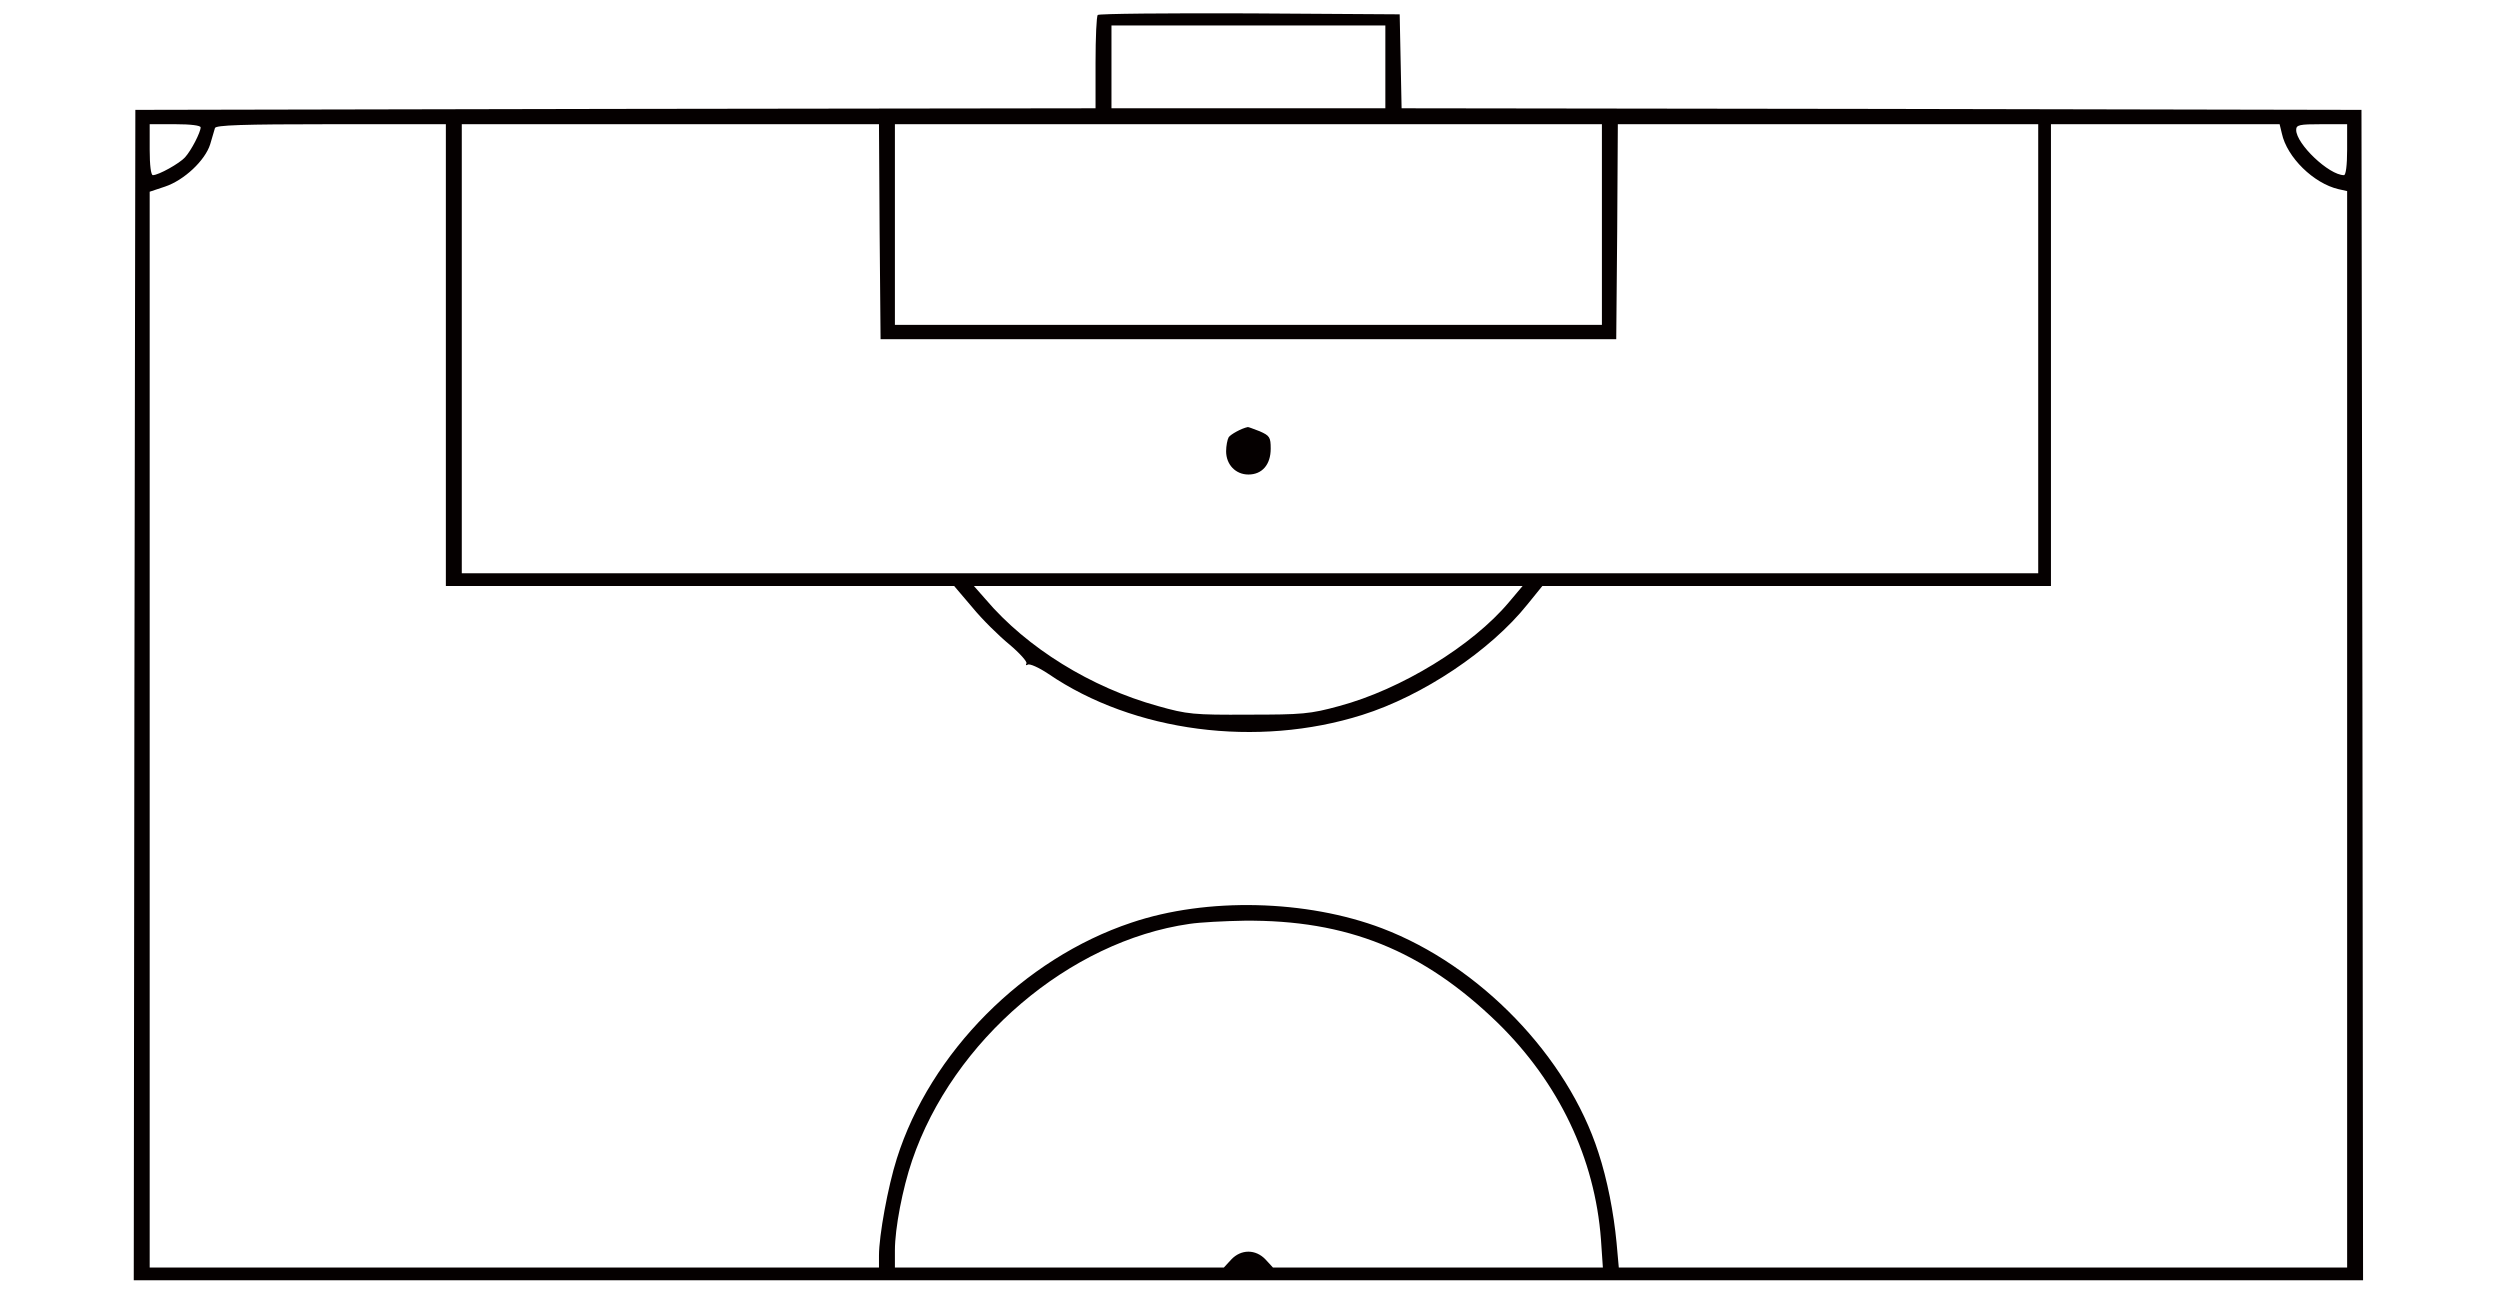 <?xml version="1.0" encoding="utf-8"?>
<!-- Generator: Adobe Illustrator 21.1.0, SVG Export Plug-In . SVG Version: 6.00 Build 0)  -->
<svg version="1.1" id="Layer_1" xmlns="http://www.w3.org/2000/svg" xmlns:xlink="http://www.w3.org/1999/xlink" x="0px" y="0px"
	 viewBox="0 0 785 406" style="enable-background:new 0 0 785 406;" xml:space="preserve">
<style type="text/css">
	.st0{fill:#050000;}
</style>
<g>
	<g>
		<g id="XMLID_1_">
			<g>
				<path class="st0" d="M741.8,218.2L742,402H392H42l0.2-183.8l0.3-183.7l150.8-0.3L344,34V19.7c0-7.9,0.3-14.7,0.7-15
					c0.3-0.4,21.8-0.6,47.7-0.5l47.1,0.3l0.3,14.7l0.3,14.8l150.7,0.2l150.7,0.3L741.8,218.2z M737,398V229V60l-2.7-0.6
					c-7.8-1.8-16.2-10-17.8-17.5l-0.7-2.9h-35.9H644v72.5V184h-79.8h-79.9l-4.7,5.8c-11.6,14.5-32.8,28.7-51.9,34.7
					c-32.9,10.4-71.7,5.4-98.5-12.9c-3-2-5.9-3.3-6.5-2.9c-0.5,0.3-0.7,0.2-0.4-0.4c0.3-0.5-2.1-3.2-5.3-5.9
					c-3.3-2.7-8.6-7.9-11.7-11.7l-5.7-6.7h-79.8H140v-72.5V39h-36c-28,0-36.2,0.3-36.5,1.2c-0.2,0.7-0.9,3-1.5,5.1
					c-1.6,5.1-8.2,11.3-14.2,13.3L47,60.2v168.9V398h114.5H276v-3.8c0-6.2,2.8-21.6,5.6-30.4c10.5-33.3,39.8-62.8,73.7-74.1
					c23.7-8,55-7.2,78.7,1.8c30.7,11.7,58.2,40.2,67.9,70.4c2.8,8.5,4.8,18.9,5.7,28.3l0.7,7.8h114.3H737z M737,47v-8h-8
					c-7,0-8,0.2-8,1.8c0,4.4,10.3,14.2,15,14.2C736.6,55,737,51.9,737,47z M640,180v-70.5V39h-66h-66l-0.2,33.7l-0.3,33.8H392H276.5
					l-0.3-33.8L276,39h-65.5H145v70.5V180h247.5H640z M503.3,398l-0.6-8.8c-1.9-25.5-13.2-49.2-32.4-68
					c-23.5-22.8-47.3-32.4-79.6-32.1c-6.2,0.1-13.9,0.5-17.2,1c-37.7,5.4-74.3,36.6-87.1,74.3c-3,8.8-5.4,21.3-5.4,28.2v5.4h51.6
					h51.7l2.3-2.5c3.1-3.3,7.7-3.3,10.8,0l2.3,2.5h51.8H503.3z M503,102V70.5V39H392H281v31.5V102h111H503z M473.8,189.1l4.3-5.1
					H392h-86.2l3.7,4.2c12.9,15.2,33.1,27.7,54.1,33.5c9.2,2.6,11.2,2.8,28.4,2.7c16.9,0,19.4-0.2,28.5-2.7
					C439.9,216.5,462.3,202.8,473.8,189.1z M435,34V21V8h-43h-43v13v13h43H435z M58.1,49.4c2-2.2,4.9-7.9,4.9-9.4c0-0.6-3.1-1-8-1
					h-8v8c0,4.9,0.4,8,1,8C49.8,55,56.4,51.3,58.1,49.4z"/>
				<path class="st0" d="M395.5,135.4c3.2,1.4,3.5,1.9,3.5,5.5c0,5-2.7,8.1-7,8.1c-4,0-7-3.1-7-7.3c0-1.7,0.4-3.7,0.8-4.4
					c0.6-0.9,4-2.8,6-3.2C391.9,134,393.6,134.7,395.5,135.4z"/>
			</g>
			<g>
			</g>
		</g>
	</g>
</g>
</svg>
